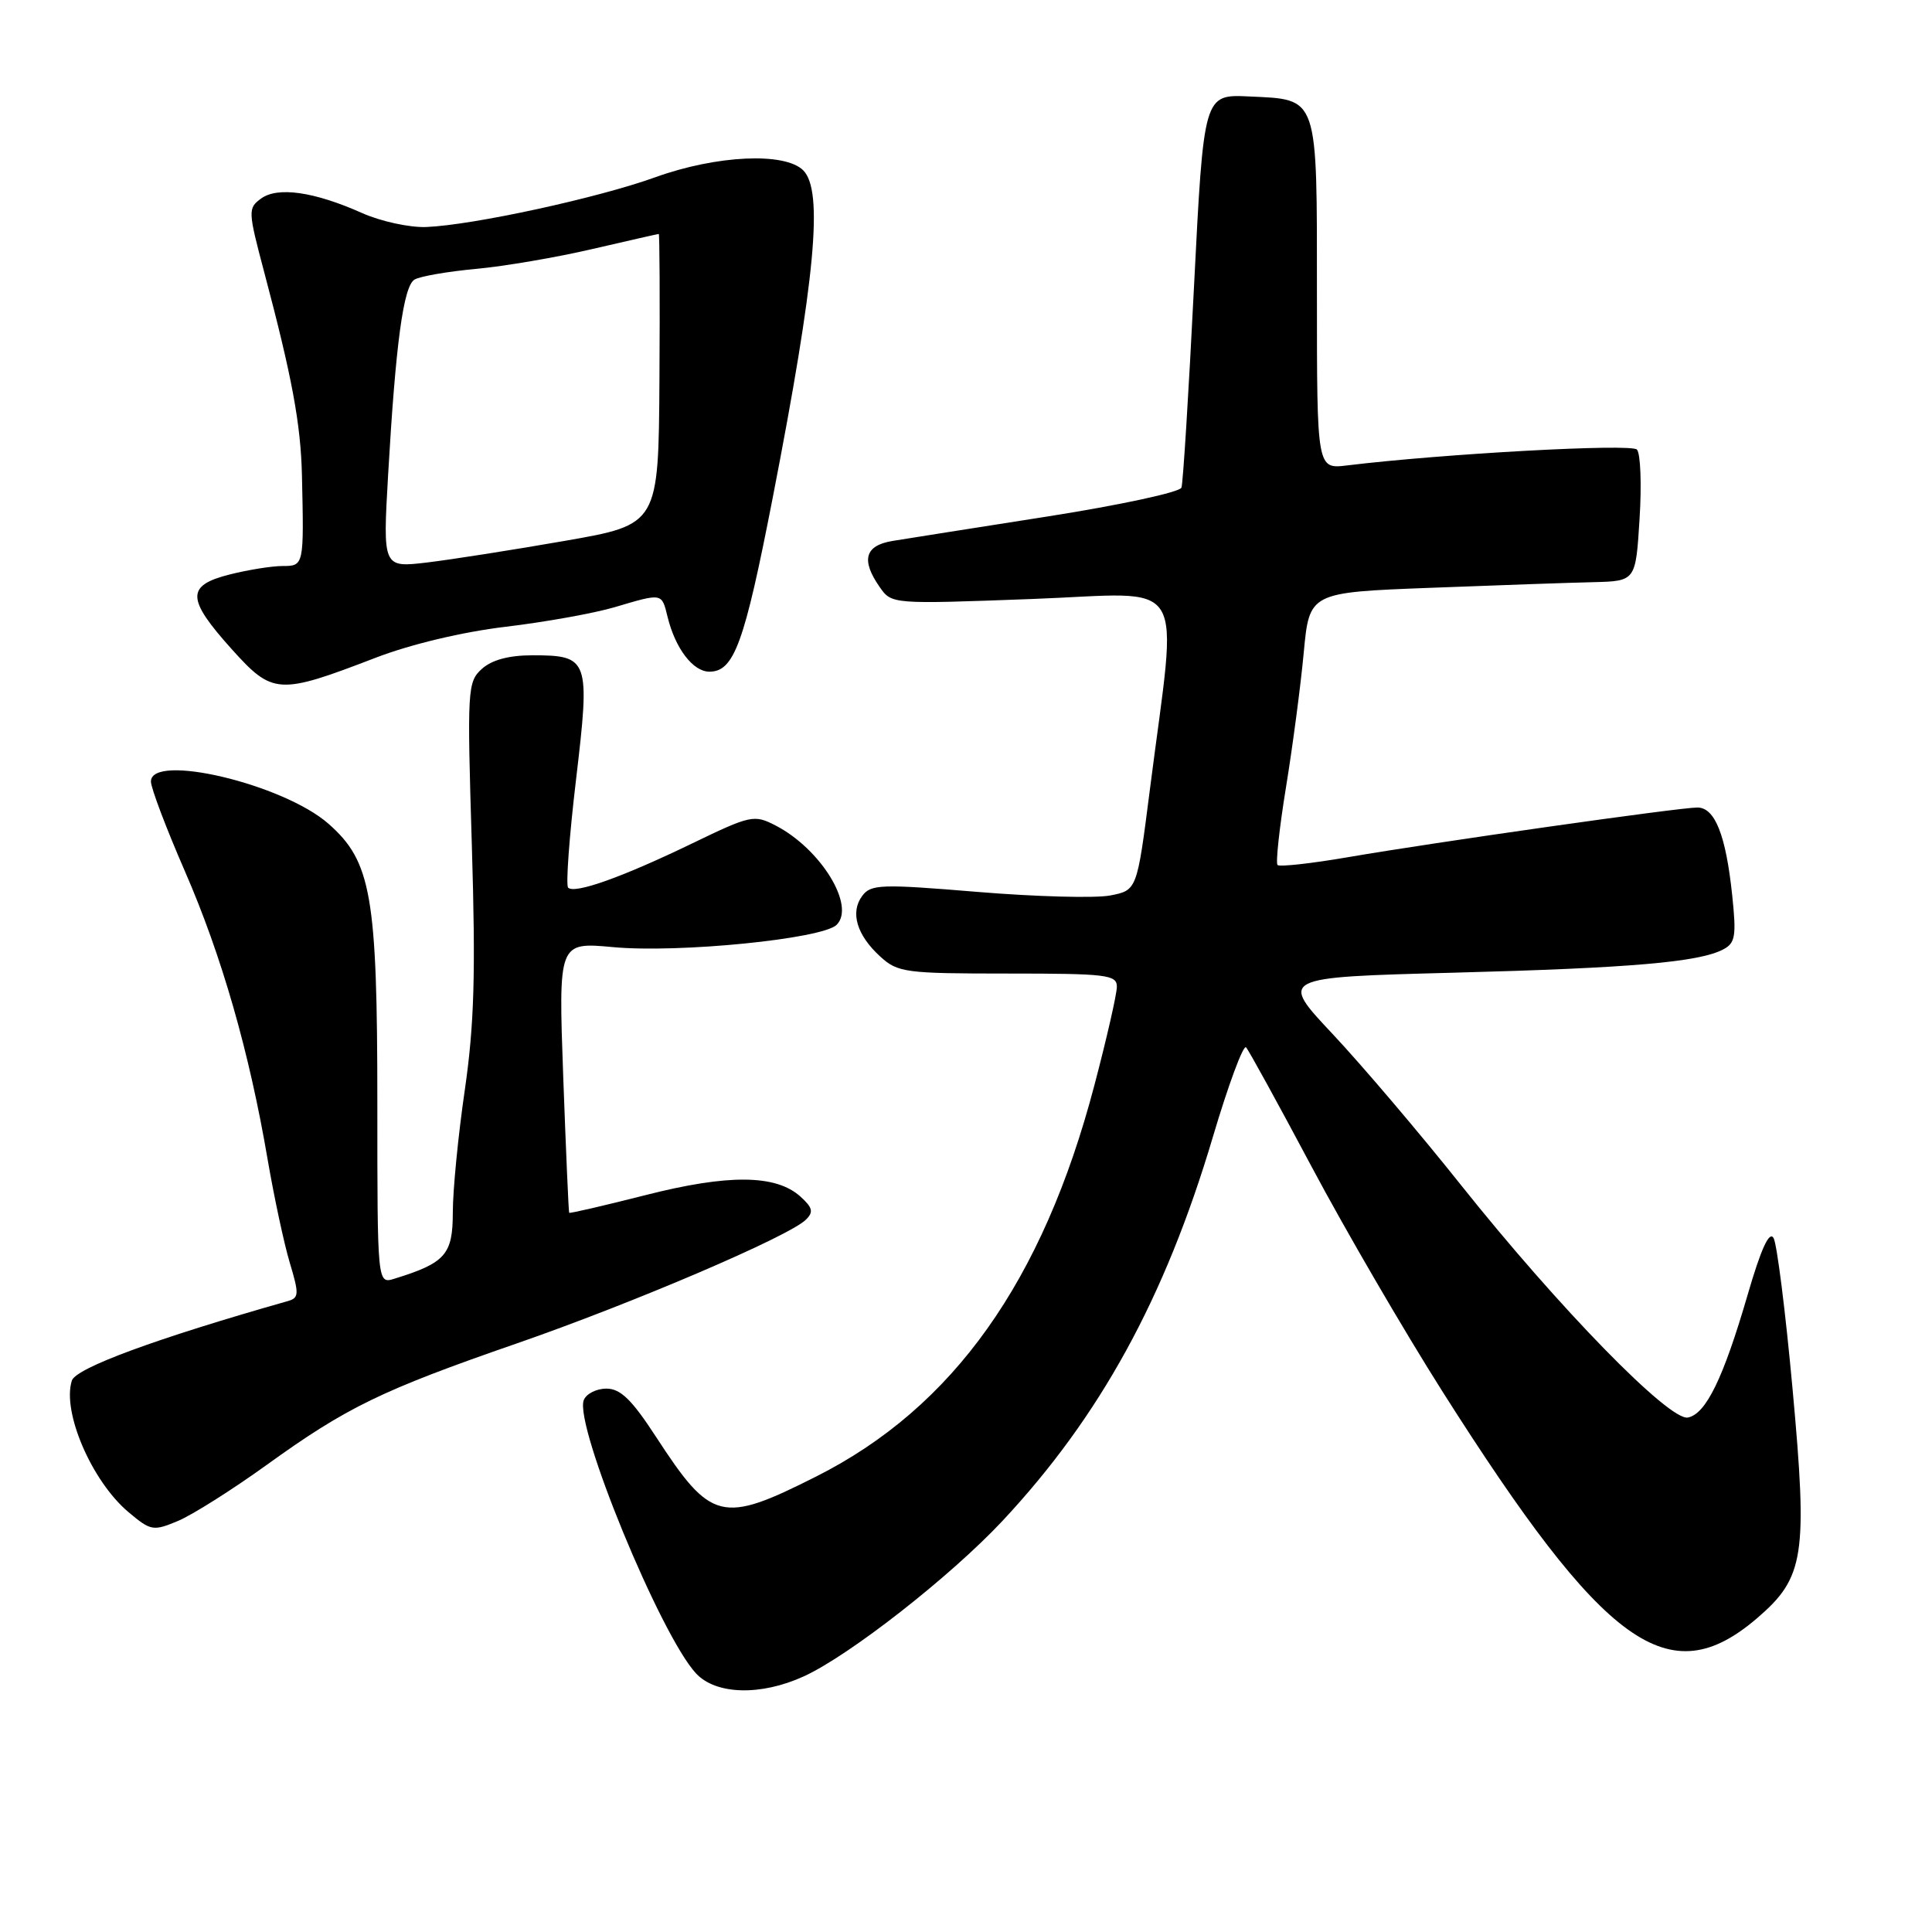 <?xml version="1.0" encoding="UTF-8" standalone="no"?>
<!DOCTYPE svg PUBLIC "-//W3C//DTD SVG 1.1//EN" "http://www.w3.org/Graphics/SVG/1.1/DTD/svg11.dtd" >
<svg xmlns="http://www.w3.org/2000/svg" xmlns:xlink="http://www.w3.org/1999/xlink" version="1.1" viewBox="0 0 256 256">
 <g >
 <path fill="currentColor"
d=" M 106.50 222.13 C 112.55 219.37 125.94 208.89 132.83 201.53 C 145.76 187.70 154.36 172.03 160.70 150.69 C 162.76 143.74 164.75 138.38 165.11 138.78 C 165.47 139.17 169.38 146.30 173.81 154.62 C 178.23 162.93 186.04 176.35 191.17 184.44 C 212.68 218.34 221.13 224.43 232.81 214.43 C 239.10 209.04 239.55 206.16 237.52 184.01 C 236.59 173.83 235.46 164.85 235.01 164.05 C 234.45 163.06 233.35 165.45 231.58 171.54 C 228.34 182.66 226.04 187.37 223.65 187.83 C 221.19 188.30 206.55 173.30 193.56 156.99 C 188.09 150.12 180.44 141.12 176.57 137.00 C 169.52 129.50 169.52 129.50 192.51 128.89 C 216.14 128.27 225.13 127.49 228.34 125.80 C 229.94 124.96 230.09 124.03 229.53 118.67 C 228.69 110.65 227.24 107.00 224.91 107.00 C 222.52 107.00 190.14 111.60 178.63 113.58 C 173.76 114.42 169.55 114.88 169.28 114.62 C 169.02 114.35 169.52 109.71 170.40 104.32 C 171.28 98.92 172.34 90.90 172.75 86.50 C 173.50 78.50 173.50 78.50 189.50 77.89 C 198.30 77.55 208.03 77.21 211.12 77.14 C 216.74 77.00 216.74 77.00 217.25 68.75 C 217.54 64.21 217.38 60.08 216.90 59.57 C 216.15 58.75 191.26 60.12 178.50 61.67 C 174.50 62.16 174.50 62.16 174.50 39.12 C 174.50 12.41 174.77 13.22 165.50 12.78 C 159.50 12.50 159.50 12.50 158.21 38.00 C 157.51 52.02 156.76 64.00 156.55 64.61 C 156.34 65.22 148.37 66.93 138.84 68.43 C 129.30 69.92 120.04 71.39 118.25 71.68 C 114.59 72.29 114.06 74.21 116.58 77.81 C 118.15 80.06 118.23 80.06 136.74 79.37 C 157.83 78.59 156.05 75.69 152.35 104.74 C 150.66 117.97 150.66 117.97 147.08 118.66 C 145.11 119.03 137.20 118.82 129.50 118.18 C 116.71 117.12 115.39 117.17 114.25 118.71 C 112.62 120.89 113.53 123.92 116.64 126.75 C 118.96 128.87 119.98 129.00 133.56 129.00 C 146.65 129.00 148.00 129.16 147.99 130.75 C 147.99 131.71 146.65 137.59 145.01 143.81 C 138.18 169.80 126.30 186.50 108.16 195.64 C 95.62 201.96 94.24 201.62 86.92 190.38 C 83.71 185.45 82.22 184.00 80.35 184.00 C 79.02 184.00 77.67 184.69 77.35 185.53 C 76.08 188.85 87.54 216.73 92.24 221.75 C 94.88 224.57 100.81 224.73 106.50 222.13 Z  M 35.28 194.15 C 45.93 186.47 50.50 184.24 68.48 178.01 C 83.85 172.68 104.54 163.83 106.78 161.62 C 107.82 160.60 107.69 160.03 106.07 158.56 C 102.82 155.62 96.52 155.56 85.53 158.36 C 80.05 159.75 75.50 160.81 75.42 160.70 C 75.34 160.59 74.99 152.47 74.63 142.66 C 73.99 124.83 73.99 124.83 81.24 125.50 C 89.96 126.31 108.95 124.41 110.85 122.55 C 113.40 120.05 108.76 112.48 102.78 109.39 C 99.92 107.91 99.49 108.00 91.65 111.79 C 82.44 116.24 76.15 118.48 75.28 117.62 C 74.96 117.29 75.43 110.84 76.33 103.28 C 78.22 87.34 78.04 86.83 70.55 86.83 C 67.42 86.83 65.18 87.44 63.85 88.63 C 61.94 90.36 61.89 91.30 62.52 111.97 C 63.04 129.07 62.84 135.75 61.59 144.42 C 60.71 150.43 60.00 157.73 60.00 160.65 C 60.00 166.24 59.02 167.35 52.25 169.44 C 50.00 170.13 50.00 170.13 50.00 146.25 C 50.00 118.68 49.21 114.14 43.51 109.14 C 37.53 103.89 20.00 99.73 20.00 103.56 C 20.00 104.41 22.02 109.75 24.49 115.42 C 29.38 126.64 33.04 139.41 35.46 153.62 C 36.32 158.63 37.64 164.80 38.40 167.33 C 39.65 171.48 39.62 171.98 38.14 172.40 C 20.67 177.36 10.05 181.27 9.52 182.94 C 8.20 187.08 12.16 196.27 17.02 200.36 C 19.98 202.85 20.29 202.91 23.59 201.53 C 25.49 200.73 30.75 197.41 35.28 194.15 Z  M 49.79 87.15 C 54.41 85.37 61.30 83.73 67.00 83.05 C 72.22 82.43 78.72 81.26 81.43 80.46 C 87.82 78.57 87.67 78.54 88.46 81.75 C 89.49 85.94 91.83 89.00 94.00 89.00 C 97.27 89.00 98.63 85.26 102.38 66.00 C 108.05 36.87 109.13 25.27 106.43 22.57 C 104.00 20.14 94.95 20.56 86.85 23.48 C 79.24 26.23 62.72 29.82 56.50 30.08 C 54.30 30.17 50.48 29.34 48.00 28.24 C 41.65 25.40 36.79 24.70 34.59 26.31 C 32.84 27.59 32.86 27.96 35.01 36.07 C 38.70 49.96 39.85 56.16 40.01 63.00 C 40.28 74.95 40.28 75.00 37.44 75.00 C 36.04 75.00 32.89 75.50 30.44 76.12 C 24.65 77.58 24.70 79.33 30.68 85.99 C 36.14 92.06 36.89 92.11 49.79 87.15 Z  M 51.43 62.86 C 52.43 45.51 53.45 37.96 54.92 37.05 C 55.61 36.62 59.28 35.98 63.08 35.63 C 66.87 35.28 73.82 34.09 78.52 32.99 C 83.23 31.90 87.17 31.00 87.29 31.00 C 87.40 31.00 87.45 39.66 87.38 50.25 C 87.26 69.50 87.26 69.50 74.88 71.66 C 68.07 72.85 59.85 74.14 56.61 74.53 C 50.72 75.23 50.72 75.23 51.43 62.86 Z "/>
</g>
</svg>